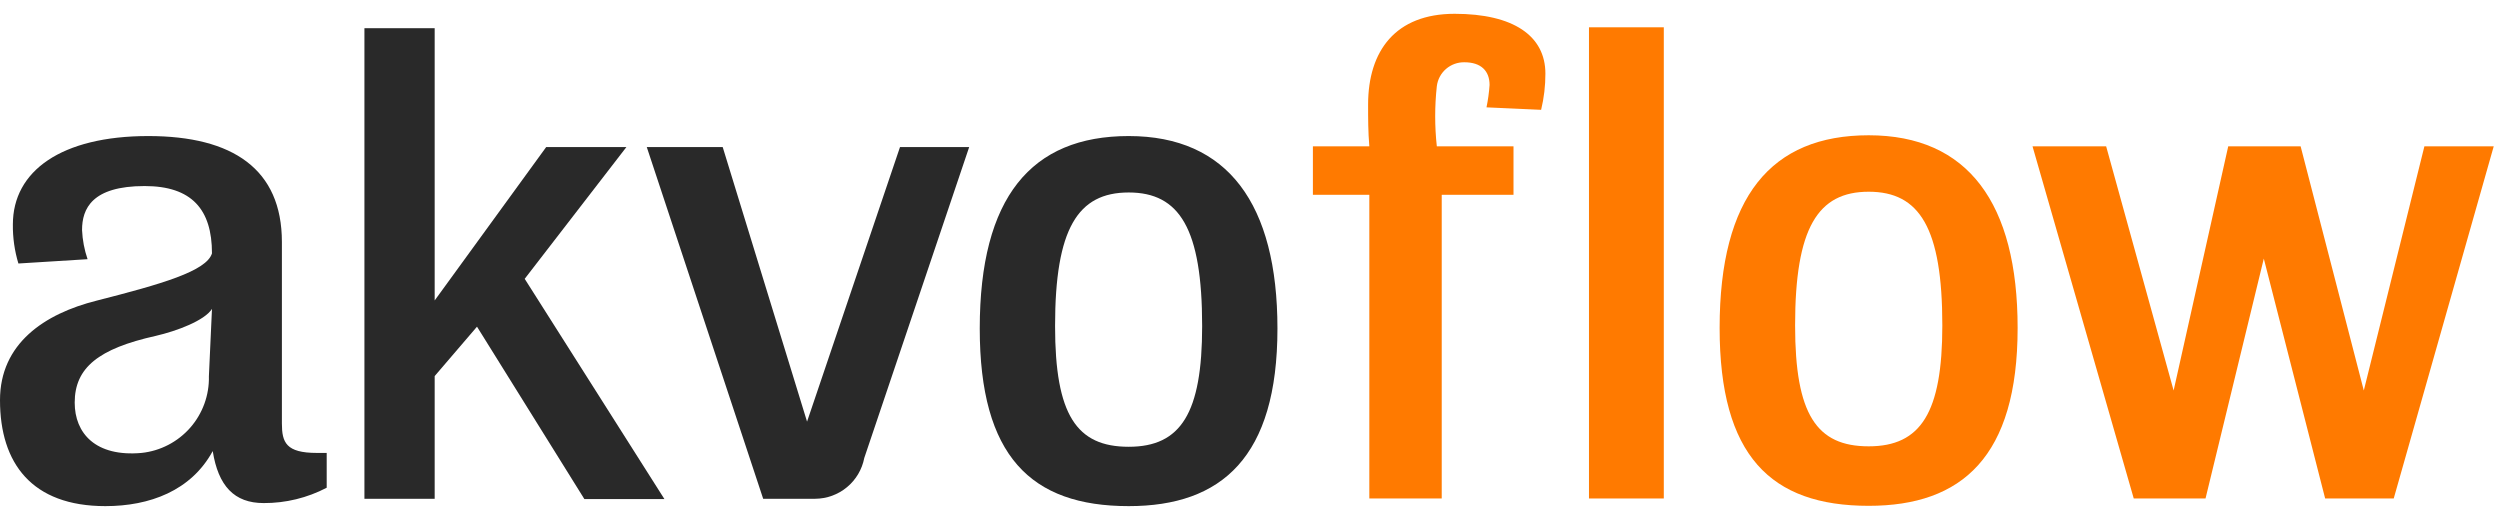 <svg width="100" height="21" viewBox="0 0 100 21" fill="none" xmlns="http://www.w3.org/2000/svg">
<path fill-rule="evenodd" clip-rule="evenodd" d="M11.276 16.939V9.681C11.276 6.767 9.313 5.442 5.933 5.442C2.454 5.442 0.515 6.84 0.515 8.975C0.508 9.505 0.583 10.033 0.736 10.54L3.503 10.368C3.374 9.992 3.3 9.6 3.282 9.202C3.282 8.35 3.675 7.442 5.785 7.442C7.669 7.442 8.479 8.374 8.479 10.135C8.258 10.847 6.466 11.362 3.871 12.024C1.767 12.552 0 13.748 0 16.006C0 18.534 1.276 20.245 4.215 20.245C5.982 20.245 7.644 19.632 8.509 18.043C8.73 19.436 9.368 20.123 10.546 20.123C11.424 20.127 12.29 19.916 13.068 19.509V18.117H12.675C11.442 18.117 11.276 17.699 11.276 16.939ZM8.356 15.049C8.374 15.805 8.107 16.54 7.608 17.109C7.109 17.677 6.415 18.037 5.663 18.117C3.822 18.282 2.988 17.331 2.988 16.104C2.988 14.706 3.945 13.945 6.227 13.436C7.08 13.239 8.184 12.822 8.479 12.356L8.356 15.049Z" fill="#292929"/>
<path fill-rule="evenodd" clip-rule="evenodd" d="M25.056 5.883H21.847L17.387 12.018V1.129H14.577V19.951H17.387V15.043L19.08 13.067L23.375 19.963H26.577L20.988 11.153L25.056 5.883Z" fill="#292929"/>
<path fill-rule="evenodd" clip-rule="evenodd" d="M32.282 16.865L28.908 5.883H25.871L30.527 19.951H32.607C33.073 19.948 33.523 19.784 33.881 19.486C34.239 19.189 34.483 18.776 34.571 18.319L38.767 5.883H36L32.282 16.865Z" fill="#292929"/>
<path fill-rule="evenodd" clip-rule="evenodd" d="M45.148 5.442C41.246 5.442 39.19 7.896 39.19 13.141C39.19 18.233 41.227 20.245 45.148 20.245C48.871 20.245 51.098 18.282 51.098 13.141C51.098 8.166 49.117 5.442 45.148 5.442ZM45.148 17.871C43.062 17.871 42.203 16.595 42.203 13.043C42.203 9.147 43.111 7.699 45.148 7.699C47.184 7.699 48.086 9.147 48.086 13.043C48.086 16.521 47.239 17.871 45.148 17.871Z" fill="#292929"/>
<path d="M58.184 0.552C55.828 0.552 54.724 2.025 54.724 4.184C54.724 4.748 54.724 5.264 54.773 5.853H52.516V7.791H54.773V19.939H57.669V7.791H60.54V5.853H57.473C57.386 5.053 57.386 4.247 57.473 3.448C57.506 3.18 57.637 2.934 57.841 2.757C58.045 2.581 58.307 2.486 58.577 2.491C59.24 2.491 59.583 2.834 59.583 3.399C59.562 3.7 59.521 3.999 59.46 4.294L61.645 4.393C61.759 3.919 61.817 3.432 61.816 2.945C61.816 1.436 60.54 0.552 58.184 0.552Z" fill="#FF7A00"/>
<path d="M66.552 1.092H63.559V19.939H66.552V1.092Z" fill="#FF7A00"/>
<path d="M74.748 5.411C70.847 5.411 68.785 7.865 68.785 13.117C68.785 18.221 70.822 20.233 74.748 20.233C78.478 20.233 80.705 18.27 80.705 13.117C80.705 8.135 78.724 5.411 74.748 5.411ZM74.748 17.853C72.662 17.853 71.804 16.577 71.804 13.018C71.804 9.117 72.712 7.669 74.748 7.669C76.785 7.669 77.693 9.117 77.693 13.018C77.693 16.503 76.834 17.853 74.748 17.853Z" fill="#FF7A00"/>
<path d="M96.976 5.853L94.552 15.62L92.025 5.853H89.129L86.945 15.62L84.246 5.853H81.301L85.35 19.939H88.221L90.552 10.344L93.006 19.939H95.749L99.749 5.853H96.976Z" fill="#FF7A00"/>
</svg>
